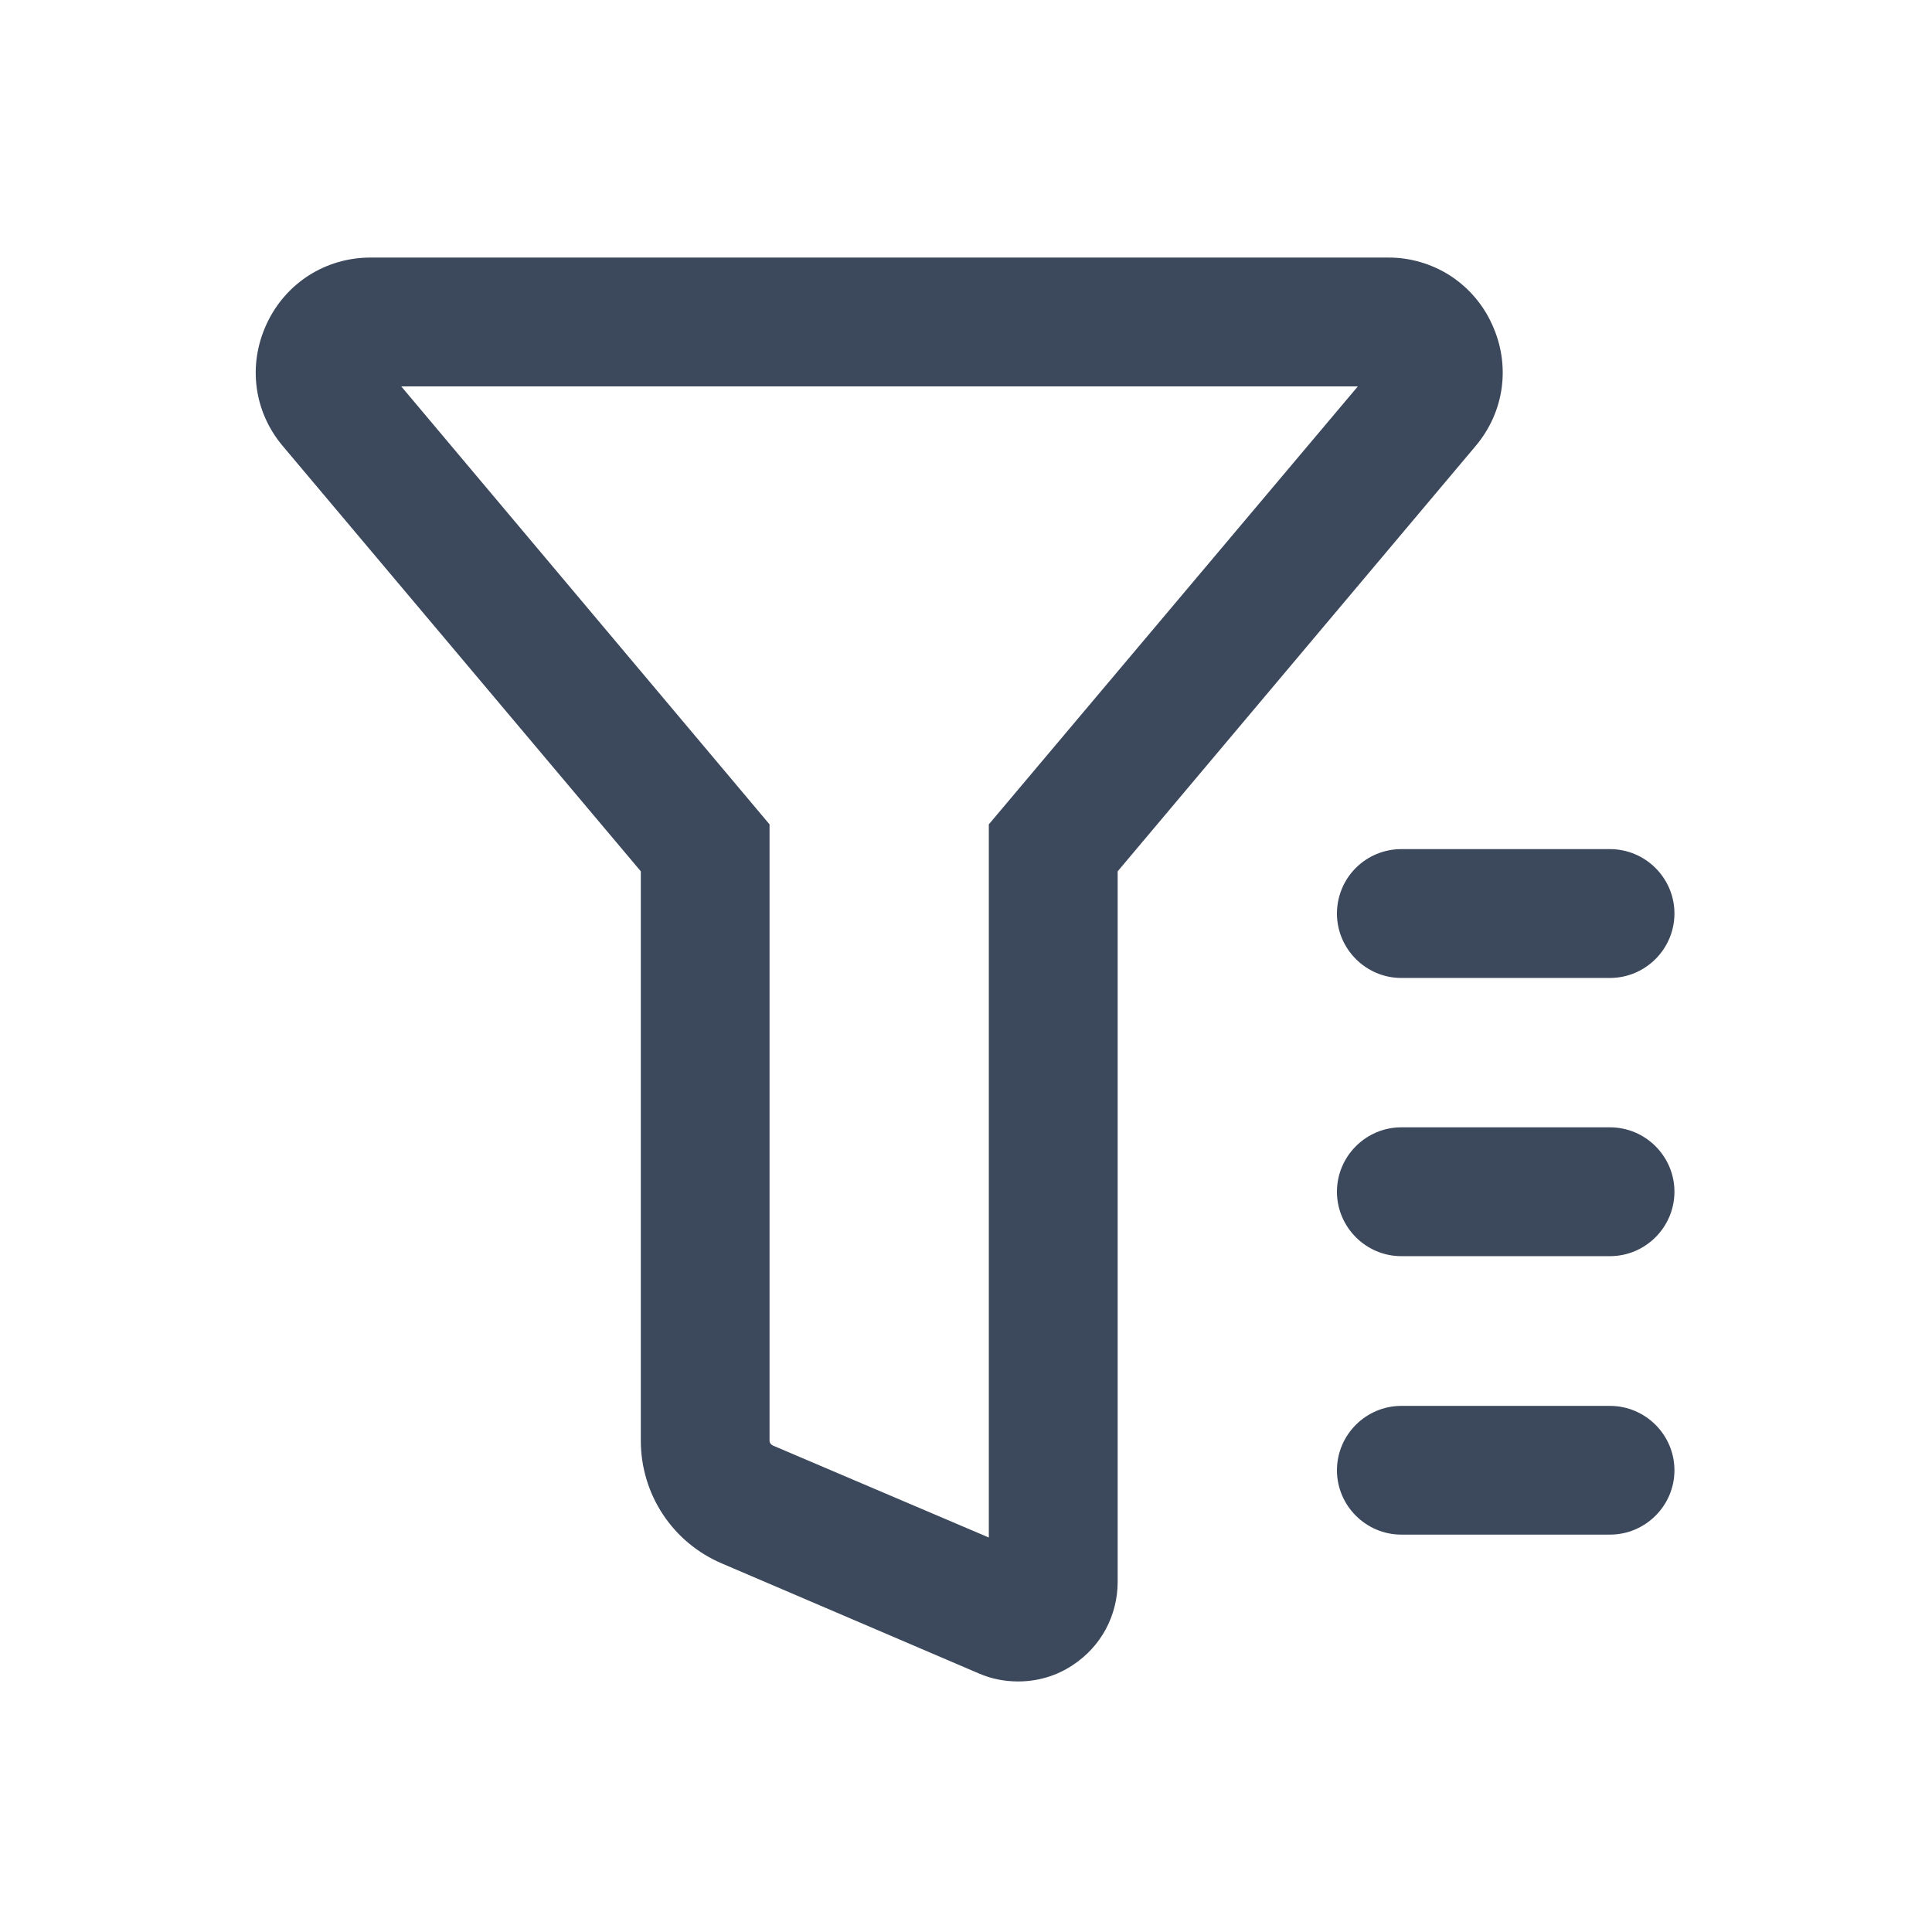 <svg width="16" height="16" viewBox="0 0 16 16" fill="none" xmlns="http://www.w3.org/2000/svg">
<g id="Frame">
<path id="Vector" d="M12.355 2.683C12.28 2.518 12.159 2.379 12.007 2.281C11.854 2.184 11.677 2.132 11.496 2.133H3.069C2.696 2.133 2.365 2.344 2.208 2.683C2.051 3.021 2.101 3.408 2.341 3.693L5.307 7.216V11.931C5.307 12.376 5.571 12.776 5.981 12.949L8.107 13.859C8.211 13.904 8.32 13.925 8.432 13.925C8.592 13.925 8.749 13.88 8.885 13.789C8.999 13.714 9.093 13.612 9.158 13.492C9.222 13.372 9.256 13.238 9.256 13.101V7.216L12.221 3.693C12.461 3.408 12.512 3.021 12.355 2.683ZM8.189 6.827V12.733L6.4 11.971C6.384 11.963 6.373 11.949 6.373 11.931V6.827L3.323 3.2H11.245L8.189 6.827ZM13.333 11.643H11.605C11.312 11.643 11.072 11.883 11.072 12.176C11.072 12.469 11.312 12.709 11.605 12.709H13.333C13.627 12.709 13.867 12.469 13.867 12.176C13.867 11.883 13.627 11.643 13.333 11.643ZM13.333 9.336H11.605C11.312 9.336 11.072 9.576 11.072 9.869C11.072 10.163 11.312 10.403 11.605 10.403H13.333C13.627 10.403 13.867 10.163 13.867 9.869C13.867 9.576 13.627 9.336 13.333 9.336Z" fill="#3C485C"/>
<path id="Vector_2" d="M11.072 7.565C11.072 7.859 11.312 8.099 11.605 8.099H13.333C13.627 8.099 13.867 7.859 13.867 7.565C13.867 7.272 13.627 7.032 13.333 7.032H11.605C11.464 7.032 11.328 7.088 11.228 7.188C11.128 7.288 11.072 7.424 11.072 7.565Z" fill="#3C485C"/>
</g>
</svg>
